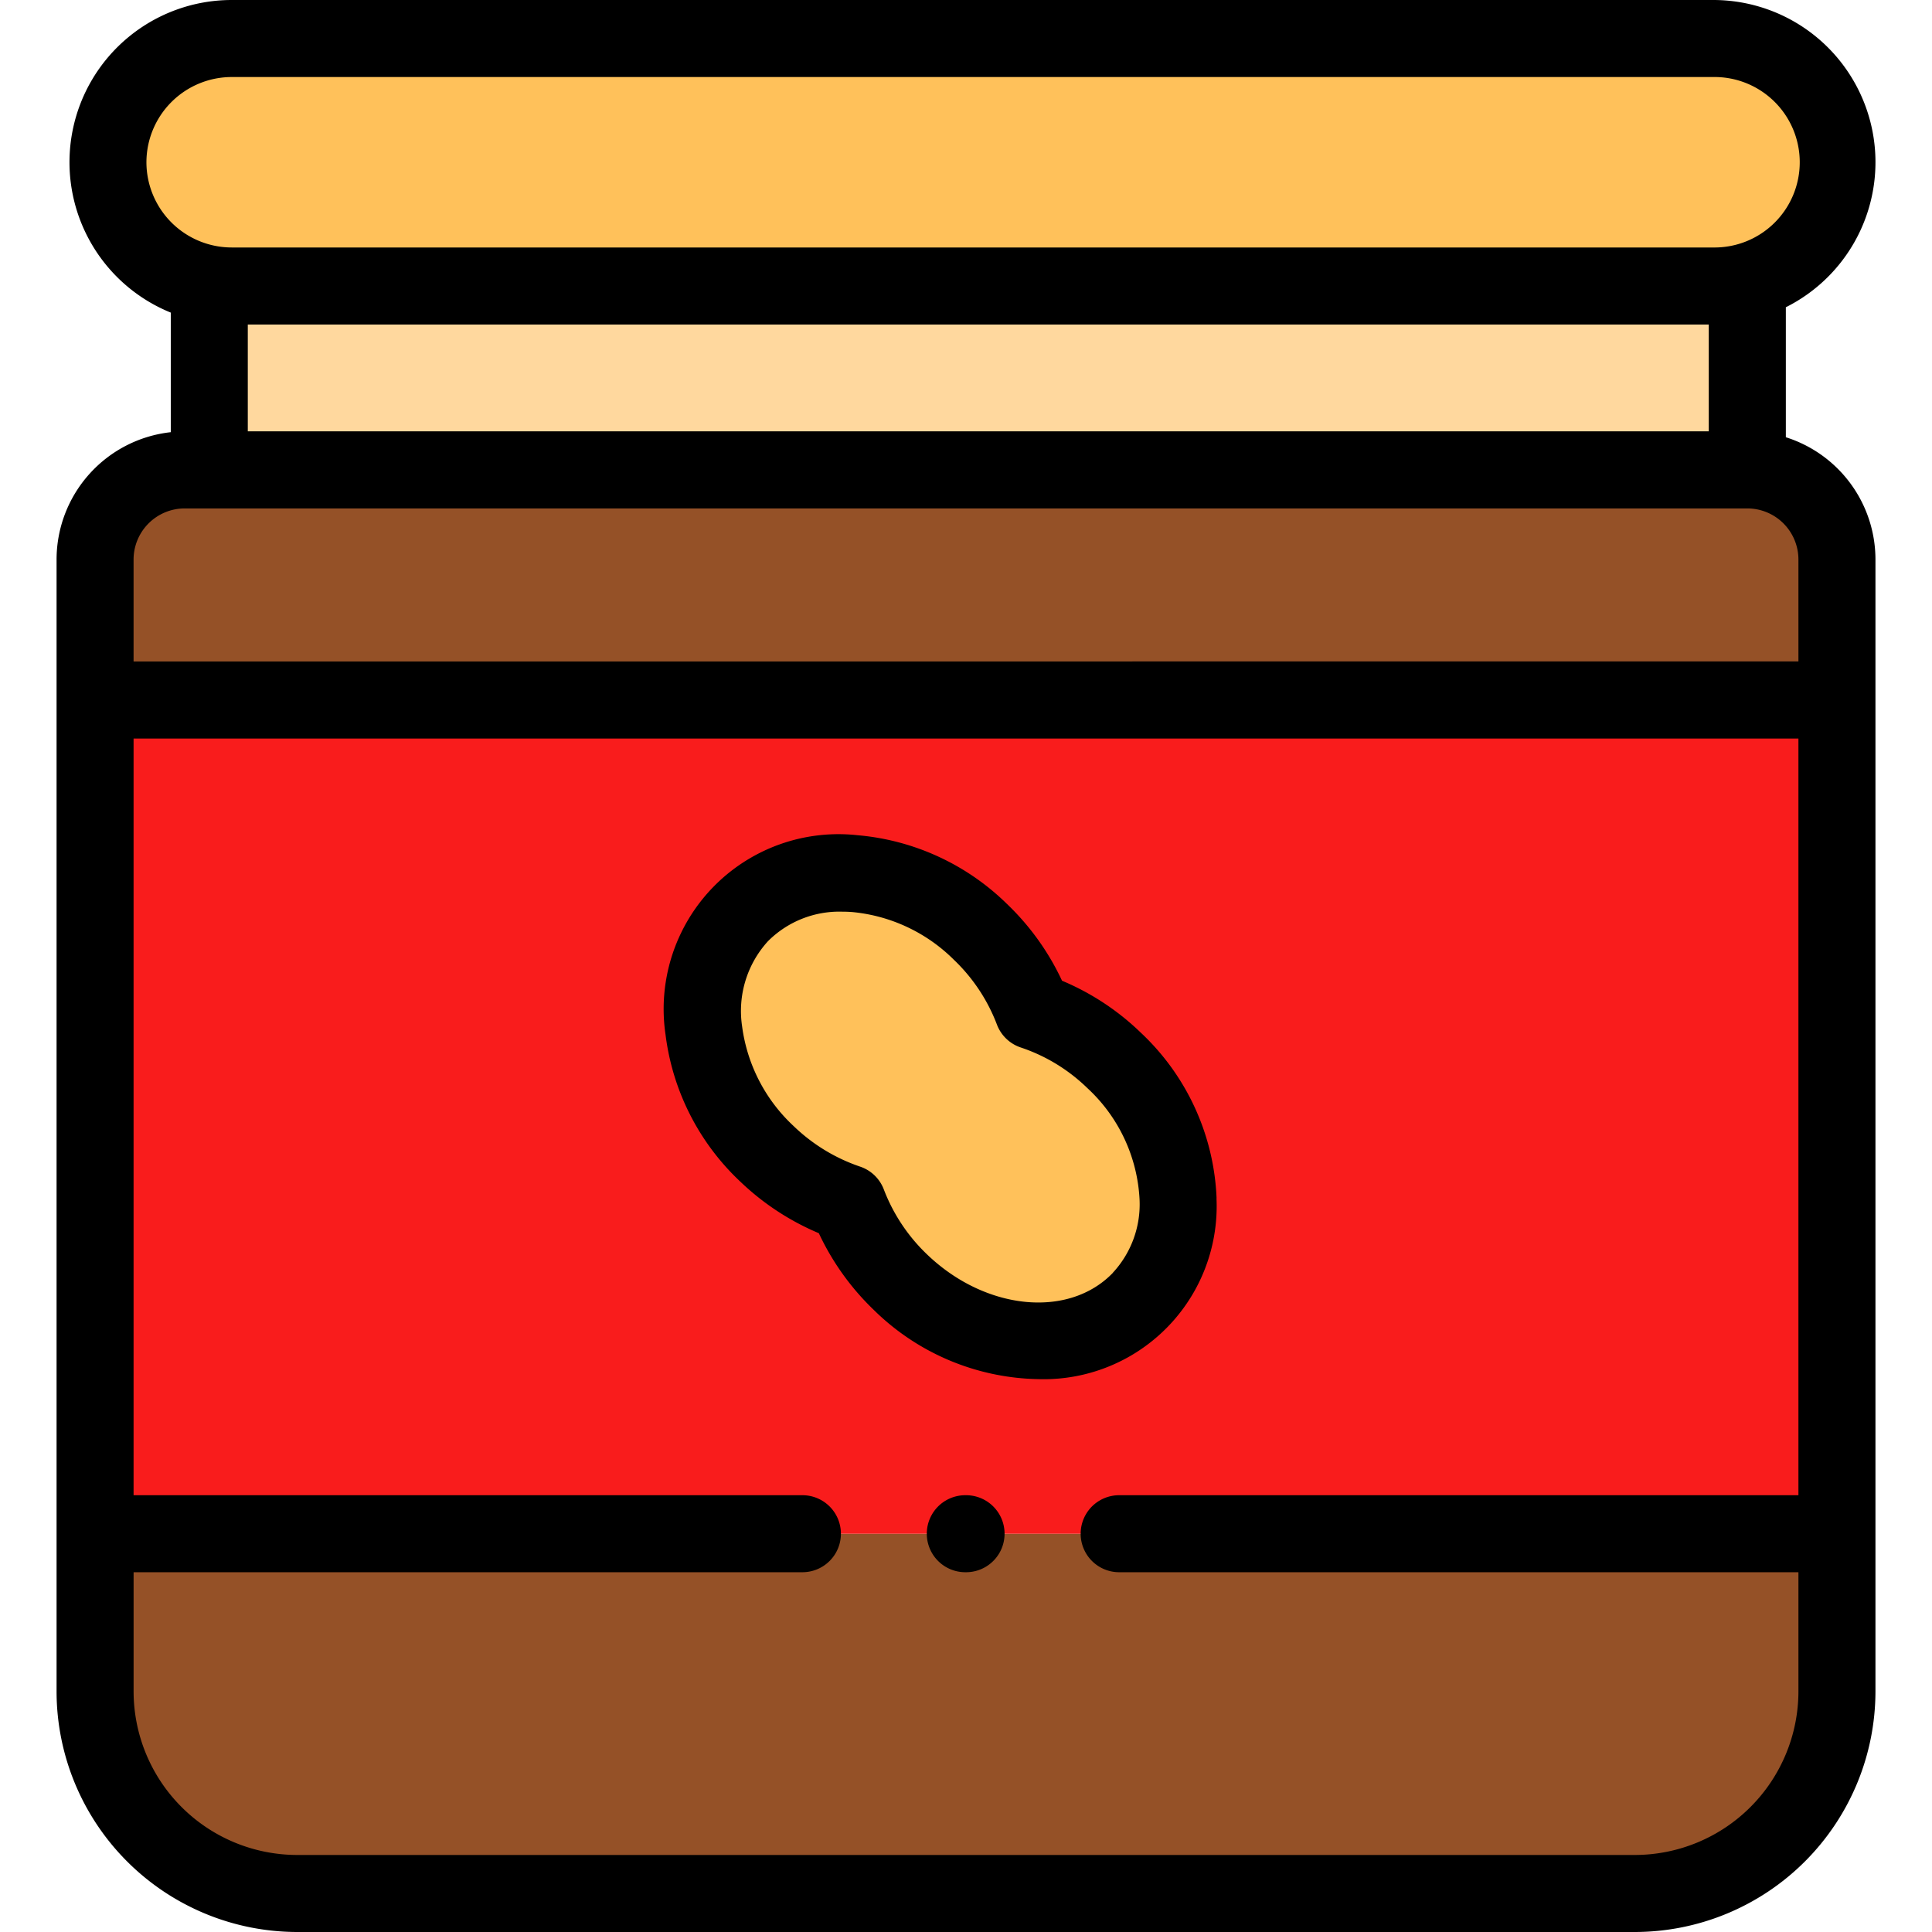 <svg xmlns="http://www.w3.org/2000/svg" xmlns:xlink="http://www.w3.org/1999/xlink" width="86" height="86" viewBox="0 0 86 86">
  <defs>
    <clipPath id="clip-path">
      <rect id="Rectángulo_34784" data-name="Rectángulo 34784" width="86" height="86" transform="translate(221 20728)" fill="#764cf0"/>
    </clipPath>
  </defs>
  <g id="Enmascarar_grupo_267" data-name="Enmascarar grupo 267" transform="translate(-221 -20728)" clip-path="url(#clip-path)">
    <g id="nutella" transform="translate(223.518 20728)">
      <g id="Grupo_93925" data-name="Grupo 93925">
        <path id="Trazado_121070" data-name="Trazado 121070" d="M1.714,31.162H79.251V24.9a4,4,0,0,0-3.989-3.987H5.7A4,4,0,0,0,1.714,24.9Zm0,0" fill="#955127" fill-rule="evenodd"/>
        <path id="Trazado_121071" data-name="Trazado 121071" d="M70.256,84.285a9.019,9.019,0,0,0,8.994-8.994v-7.02H1.715v7.02a9.019,9.019,0,0,0,8.994,8.994Zm0,0" fill="#955127" fill-rule="evenodd"/>
        <path id="Trazado_121072" data-name="Trazado 121072" d="M1.714,31.162H79.251v37.11H1.714Zm0,0" fill="#f91c1c" fill-rule="evenodd"/>
        <path id="Trazado_121073" data-name="Trazado 121073" d="M6.8,20.918H75.262V12.731H6.8Zm0,0" fill="#ffd89e" fill-rule="evenodd"/>
        <path id="Trazado_121074" data-name="Trazado 121074" d="M7.795,12.731H73.739a5.508,5.508,0,1,0,0-11.016H7.795a5.508,5.508,0,0,0,0,11.016Zm0,0" fill="#ffc15a" fill-rule="evenodd"/>
        <path id="Trazado_121075" data-name="Trazado 121075" d="M30.434,40.706c-2.626,2.727-2.1,7.5,1.182,10.652a9.6,9.6,0,0,0,3.6,2.2,9.57,9.57,0,0,0,2.335,3.515c3.283,3.16,8.07,3.505,10.7.778s2.1-7.5-1.187-10.652A9.448,9.448,0,0,0,43.462,45a9.487,9.487,0,0,0-2.334-3.52c-3.279-3.155-8.07-3.505-10.693-.778Zm0,0" fill="#ffc15a" fill-rule="evenodd"/>
      </g>
      <path id="Trazado_121076" data-name="Trazado 121076" d="M76.976,19.467v-5.79A7.22,7.22,0,0,0,73.739,0H7.795A7.222,7.222,0,0,0,5.084,13.915v5.323A5.709,5.709,0,0,0,0,24.9V75.291A10.721,10.721,0,0,0,10.709,86H70.256A10.721,10.721,0,0,0,80.965,75.291V24.9a5.711,5.711,0,0,0-3.989-5.437ZM4,7.223A3.8,3.8,0,0,1,7.795,3.429H73.739a3.794,3.794,0,1,1,0,7.587H7.795A3.8,3.8,0,0,1,4,7.223Zm69.545,7.223V19.2H8.512V14.445ZM5.7,22.632H75.262A2.276,2.276,0,0,1,77.536,24.9v4.543H3.428V24.9A2.277,2.277,0,0,1,5.7,22.632ZM70.256,82.571H10.709a7.288,7.288,0,0,1-7.28-7.28V69.985H33.2a1.714,1.714,0,1,0,0-3.428H3.428V32.876H77.536V66.557H47.3a1.714,1.714,0,0,0,0,3.428H77.536v5.306a7.288,7.288,0,0,1-7.28,7.28Zm0,0"/>
      <path id="Trazado_121077" data-name="Trazado 121077" d="M40.485,66.557h-.034a1.714,1.714,0,1,0,0,3.428h.034a1.714,1.714,0,1,0,0-3.428Zm0,0"/>
      <path id="Trazado_121078" data-name="Trazado 121078" d="M51.636,53.339a10.685,10.685,0,0,0-3.38-7.378,11.334,11.334,0,0,0-3.5-2.306,11.366,11.366,0,0,0-2.442-3.409,10.814,10.814,0,0,0-6.654-3.067,7.783,7.783,0,0,0-8.552,8.881,10.811,10.811,0,0,0,3.323,6.534,11.5,11.5,0,0,0,3.5,2.3A11.456,11.456,0,0,0,36.368,58.3,10.7,10.7,0,0,0,43.7,61.39a7.7,7.7,0,0,0,7.932-8.051Zm-4.617,3.32c-1.967,2.043-5.679,1.673-8.273-.823a7.889,7.889,0,0,1-1.919-2.882,1.713,1.713,0,0,0-1.065-1.026,7.925,7.925,0,0,1-2.956-1.806,7.372,7.372,0,0,1-2.291-4.441,4.606,4.606,0,0,1,1.155-3.788,4.49,4.49,0,0,1,3.308-1.311q.214,0,.432.016a7.388,7.388,0,0,1,4.529,2.121l0,0A7.827,7.827,0,0,1,41.856,45.6a1.715,1.715,0,0,0,1.073,1.03,7.783,7.783,0,0,1,2.95,1.8A7.241,7.241,0,0,1,48.208,53.4a4.484,4.484,0,0,1-1.189,3.254Zm0,0"/>
    </g>
  </g>
</svg>
